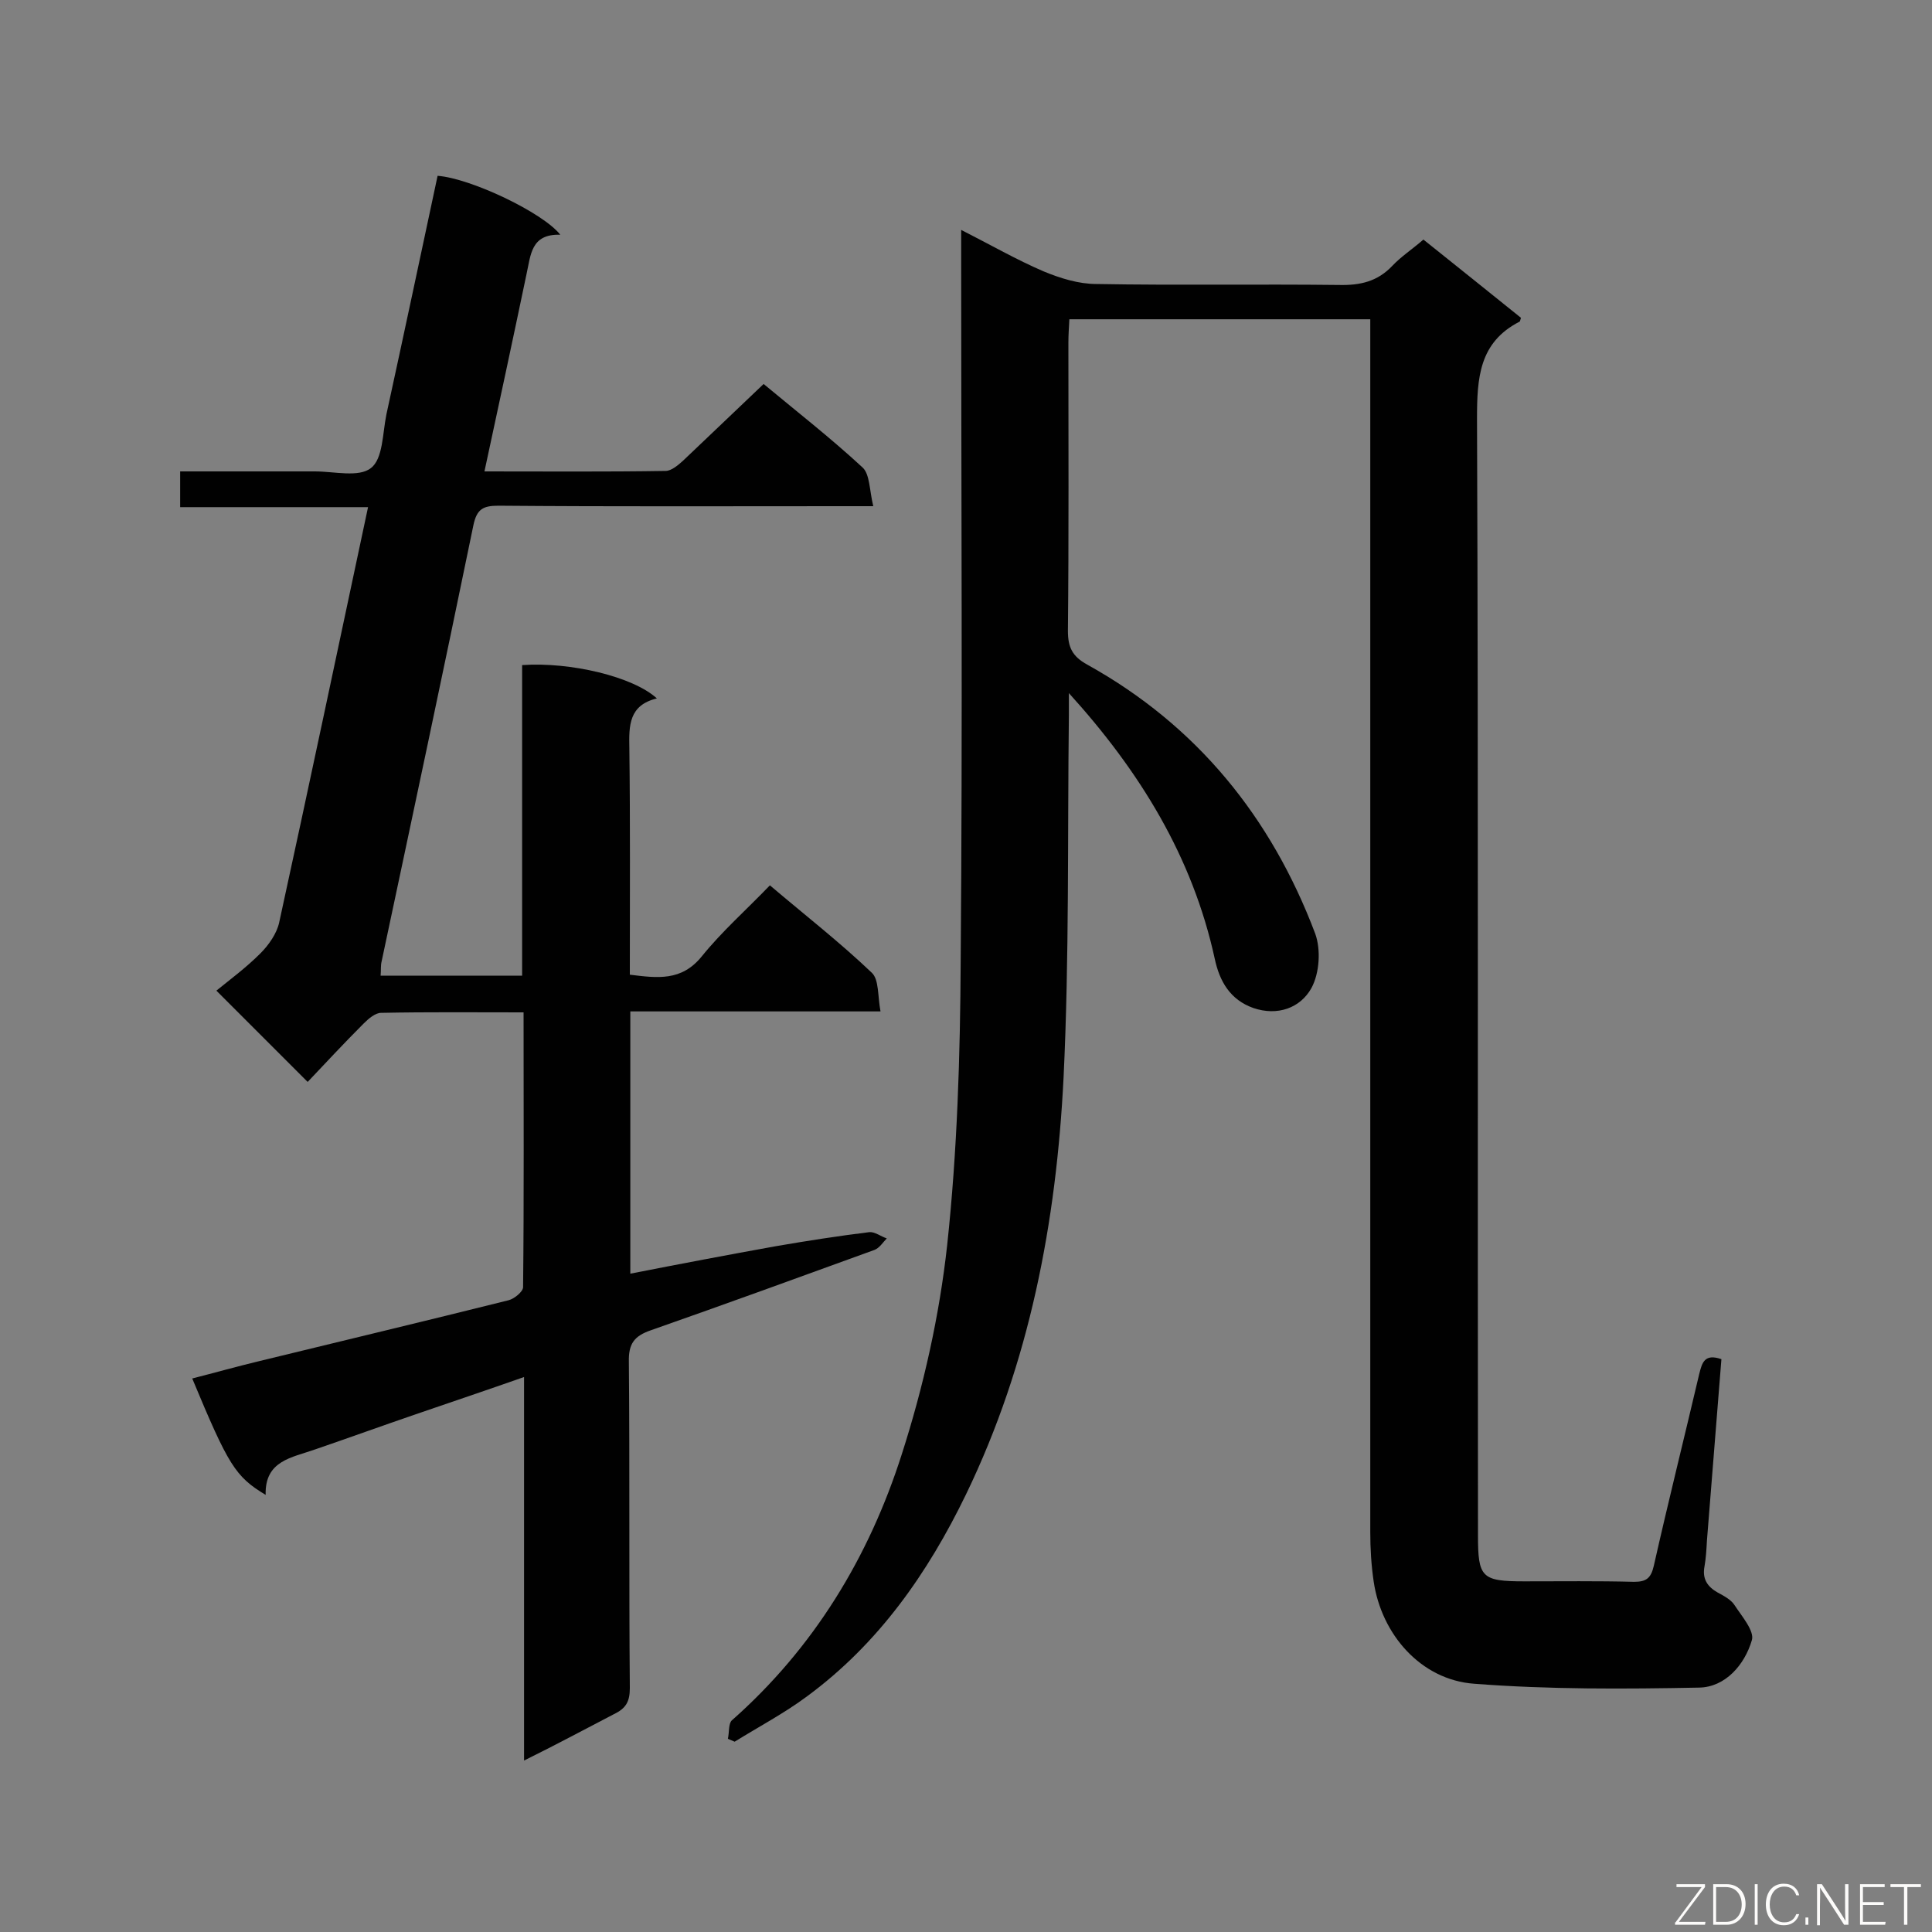 <svg enable-background="new 0 0 400 400" viewBox="0 0 400 400" xmlns="http://www.w3.org/2000/svg"><rect x="0" y="0" width="400" height="400" fill="#808080" stroke="none"/><path d="m283.7 66.1c-21.1 0-41.5 0-62.3 0-.1 1.8-.2 3.3-.2 4.9 0 19.9.1 39.7-.1 59.6 0 3.4.9 5.3 4 7 22.7 12.6 38.1 31.6 47.2 55.7 1.2 3.3.9 8.2-.8 11.3-2.3 4.1-7 5.8-12 4.1-4.8-1.7-7-5.5-8-10.2-4.6-21.1-15.5-38.8-30.2-55v4.5c-.3 25 .1 50.1-1.1 75.1-1.5 29.9-7 59-20.2 86.3-7.9 16.3-18.1 30.9-32.9 41.8-4.7 3.5-10 6.3-15 9.4-.5-.2-.9-.4-1.4-.6.3-1.3.1-3.1.8-3.8 17-15 28.4-33.8 35.2-55.1 4.5-14 7.8-28.7 9.4-43.3 2.1-19.5 2.7-39.3 2.8-58.9.4-48.4.1-96.9.1-145.3 0-1.7 0-3.5 0-6 6.1 3.1 11.5 6.2 17.1 8.6 3.4 1.4 7.2 2.6 10.9 2.6 16.7.3 33.5 0 50.2.2 4.4.1 8-.7 11.1-4 1.8-1.9 4.1-3.4 6.4-5.4 6.9 5.5 13.6 10.9 20.2 16.2-.2.6-.2.8-.3.8-8.4 4.3-8.8 11.7-8.8 20.1.3 77 .1 154.1.2 231.1 0 8.8.7 9.6 9.6 9.6 7.6 0 15.1-.1 22.7.1 2.5 0 3.5-.7 4.1-3.3 3-13.3 6.3-26.5 9.4-39.7.6-2.4 1.1-4.3 4.6-3.1-1 12.6-2 25.1-3 37.6-.1 1.8-.2 3.6-.5 5.3-.5 2.6.6 4.2 2.7 5.4 1.3.7 2.8 1.5 3.5 2.6 1.5 2.3 4.2 5.4 3.6 7.3-1.5 5.1-5.5 9.7-10.9 9.8-15.5.3-31.1.4-46.6-.8-11-.8-19.2-10.2-20.8-21.2-.5-3.4-.7-6.8-.7-10.2 0-81.6 0-163.3 0-244.9 0-2.1 0-4 0-6.2z" fill="#010101"/><path d="m108.5 364.5c0-26.9 0-52.8 0-79.4-7.7 2.7-15.1 5.2-22.4 7.7-7 2.4-13.9 4.9-20.9 7.3-4.8 1.7-10.4 2.3-10.2 9.4-6.3-3.8-7.7-6.1-15.2-24.1 4.7-1.2 9.3-2.5 13.9-3.6 17.2-4.2 34.4-8.3 51.6-12.6 1.2-.3 3-1.8 3-2.7.2-18.8.1-37.6.1-56.9-10.1 0-19.8-.1-29.5.1-1.2 0-2.6 1.2-3.6 2.2-4.1 4.1-8 8.3-11.6 12.1-6.5-6.5-12.6-12.6-18.9-18.9 2.7-2.2 6.1-4.7 9.1-7.7 1.7-1.7 3.4-4.1 3.9-6.4 6.2-28.4 12.2-56.9 18.4-86-13.1 0-25.9 0-38.9 0 0-2.6 0-4.7 0-7.4h27.9c4 0 9.1 1.3 11.6-.7 2.5-1.9 2.4-7.2 3.2-11.1 3.6-16.5 7.1-33 10.6-49.4 6.8.5 21.8 7.6 25.4 12.2-6.1-.2-6.1 4.2-7 8.2-2.8 13.4-5.7 26.9-8.7 40.8 12.7 0 25.1.1 37.5-.1 1.2 0 2.6-1.2 3.6-2.1 5.5-5.2 10.9-10.4 16.7-15.9 6.6 5.5 13.8 11.1 20.5 17.3 1.5 1.4 1.4 4.7 2.2 8-2.6 0-4.3 0-6.1 0-23.8 0-47.7.1-71.5-.1-3.2 0-4.5.7-5.2 4.1-6.2 30.1-12.6 60.2-19 90.3-.2.8-.1 1.7-.2 2.9h29.3c0-21.5 0-42.9 0-64.3 10-.7 23 2.4 27.9 6.9-5.8 1.4-5.8 5.6-5.7 10.3.2 15.5.1 31.1.1 46.9 5.7.7 10.7 1.4 14.9-3.8s9.2-9.6 14.1-14.7c7.3 6.2 14.5 11.8 21.1 18.1 1.5 1.4 1.2 4.8 1.8 8-17.7 0-34.7 0-51.8 0v54.3c10.2-2 20.2-3.9 30.2-5.7 6.4-1.1 12.8-2.1 19.3-2.9 1.1-.1 2.4.9 3.6 1.3-.8.8-1.5 2-2.6 2.4-15.4 5.6-30.8 11.2-46.2 16.6-3.5 1.2-4.7 2.8-4.6 6.6.2 22.5 0 45 .2 67.5 0 2.8-.8 4.2-3.3 5.4-5.8 3-11.7 6.2-18.6 9.6z" fill="#010101"/><g fill="#fcfbfa"><path d="m346.9 398 5.4-7.3h-5.2v-.6h5.9v.6l-5.4 7.2h5.5l-.1.6h-6.2v-.5z"/><path d="m354.7 390.1h2.8c2.3 0 3.9 1.6 3.9 4.1s-1.6 4.3-3.9 4.3h-2.8zm.6 7.8h2c2.2 0 3.3-1.6 3.3-3.6 0-1.8-1-3.6-3.3-3.6h-2z"/><path d="m363.9 390.1v8.4h-.6v-8.4z"/><path d="m372.5 396.3c-.4 1.3-1.4 2.3-3.2 2.3-2.4 0-3.7-1.9-3.7-4.3 0-2.3 1.2-4.3 3.7-4.3 1.8 0 2.9 1 3.2 2.4h-.6c-.4-1.1-1.1-1.8-2.5-1.8-2.1 0-3 1.9-3 3.7s.9 3.7 3 3.7c1.4 0 2.1-.7 2.5-1.7z"/><path d="m373.8 398.5v-1.5h.6v1.5z"/><path d="m376.2 398.5v-8.4h1c1.3 2 4.4 6.7 4.9 7.6-.1-1.2-.1-2.4-.1-3.8v-3.8h.7v8.4h-.9c-1.2-1.9-4.4-6.8-5-7.7.1 1.1 0 2.3 0 3.9v3.9h-.6z"/><path d="m390 394.4h-4.3v3.5h4.7l-.1.6h-5.2v-8.4h5.1v.6h-4.5v3.1h4.3z"/><path d="m394.2 390.7h-2.8v-.6h6.3v.6h-2.8v7.8h-.7z"/></g></svg>
